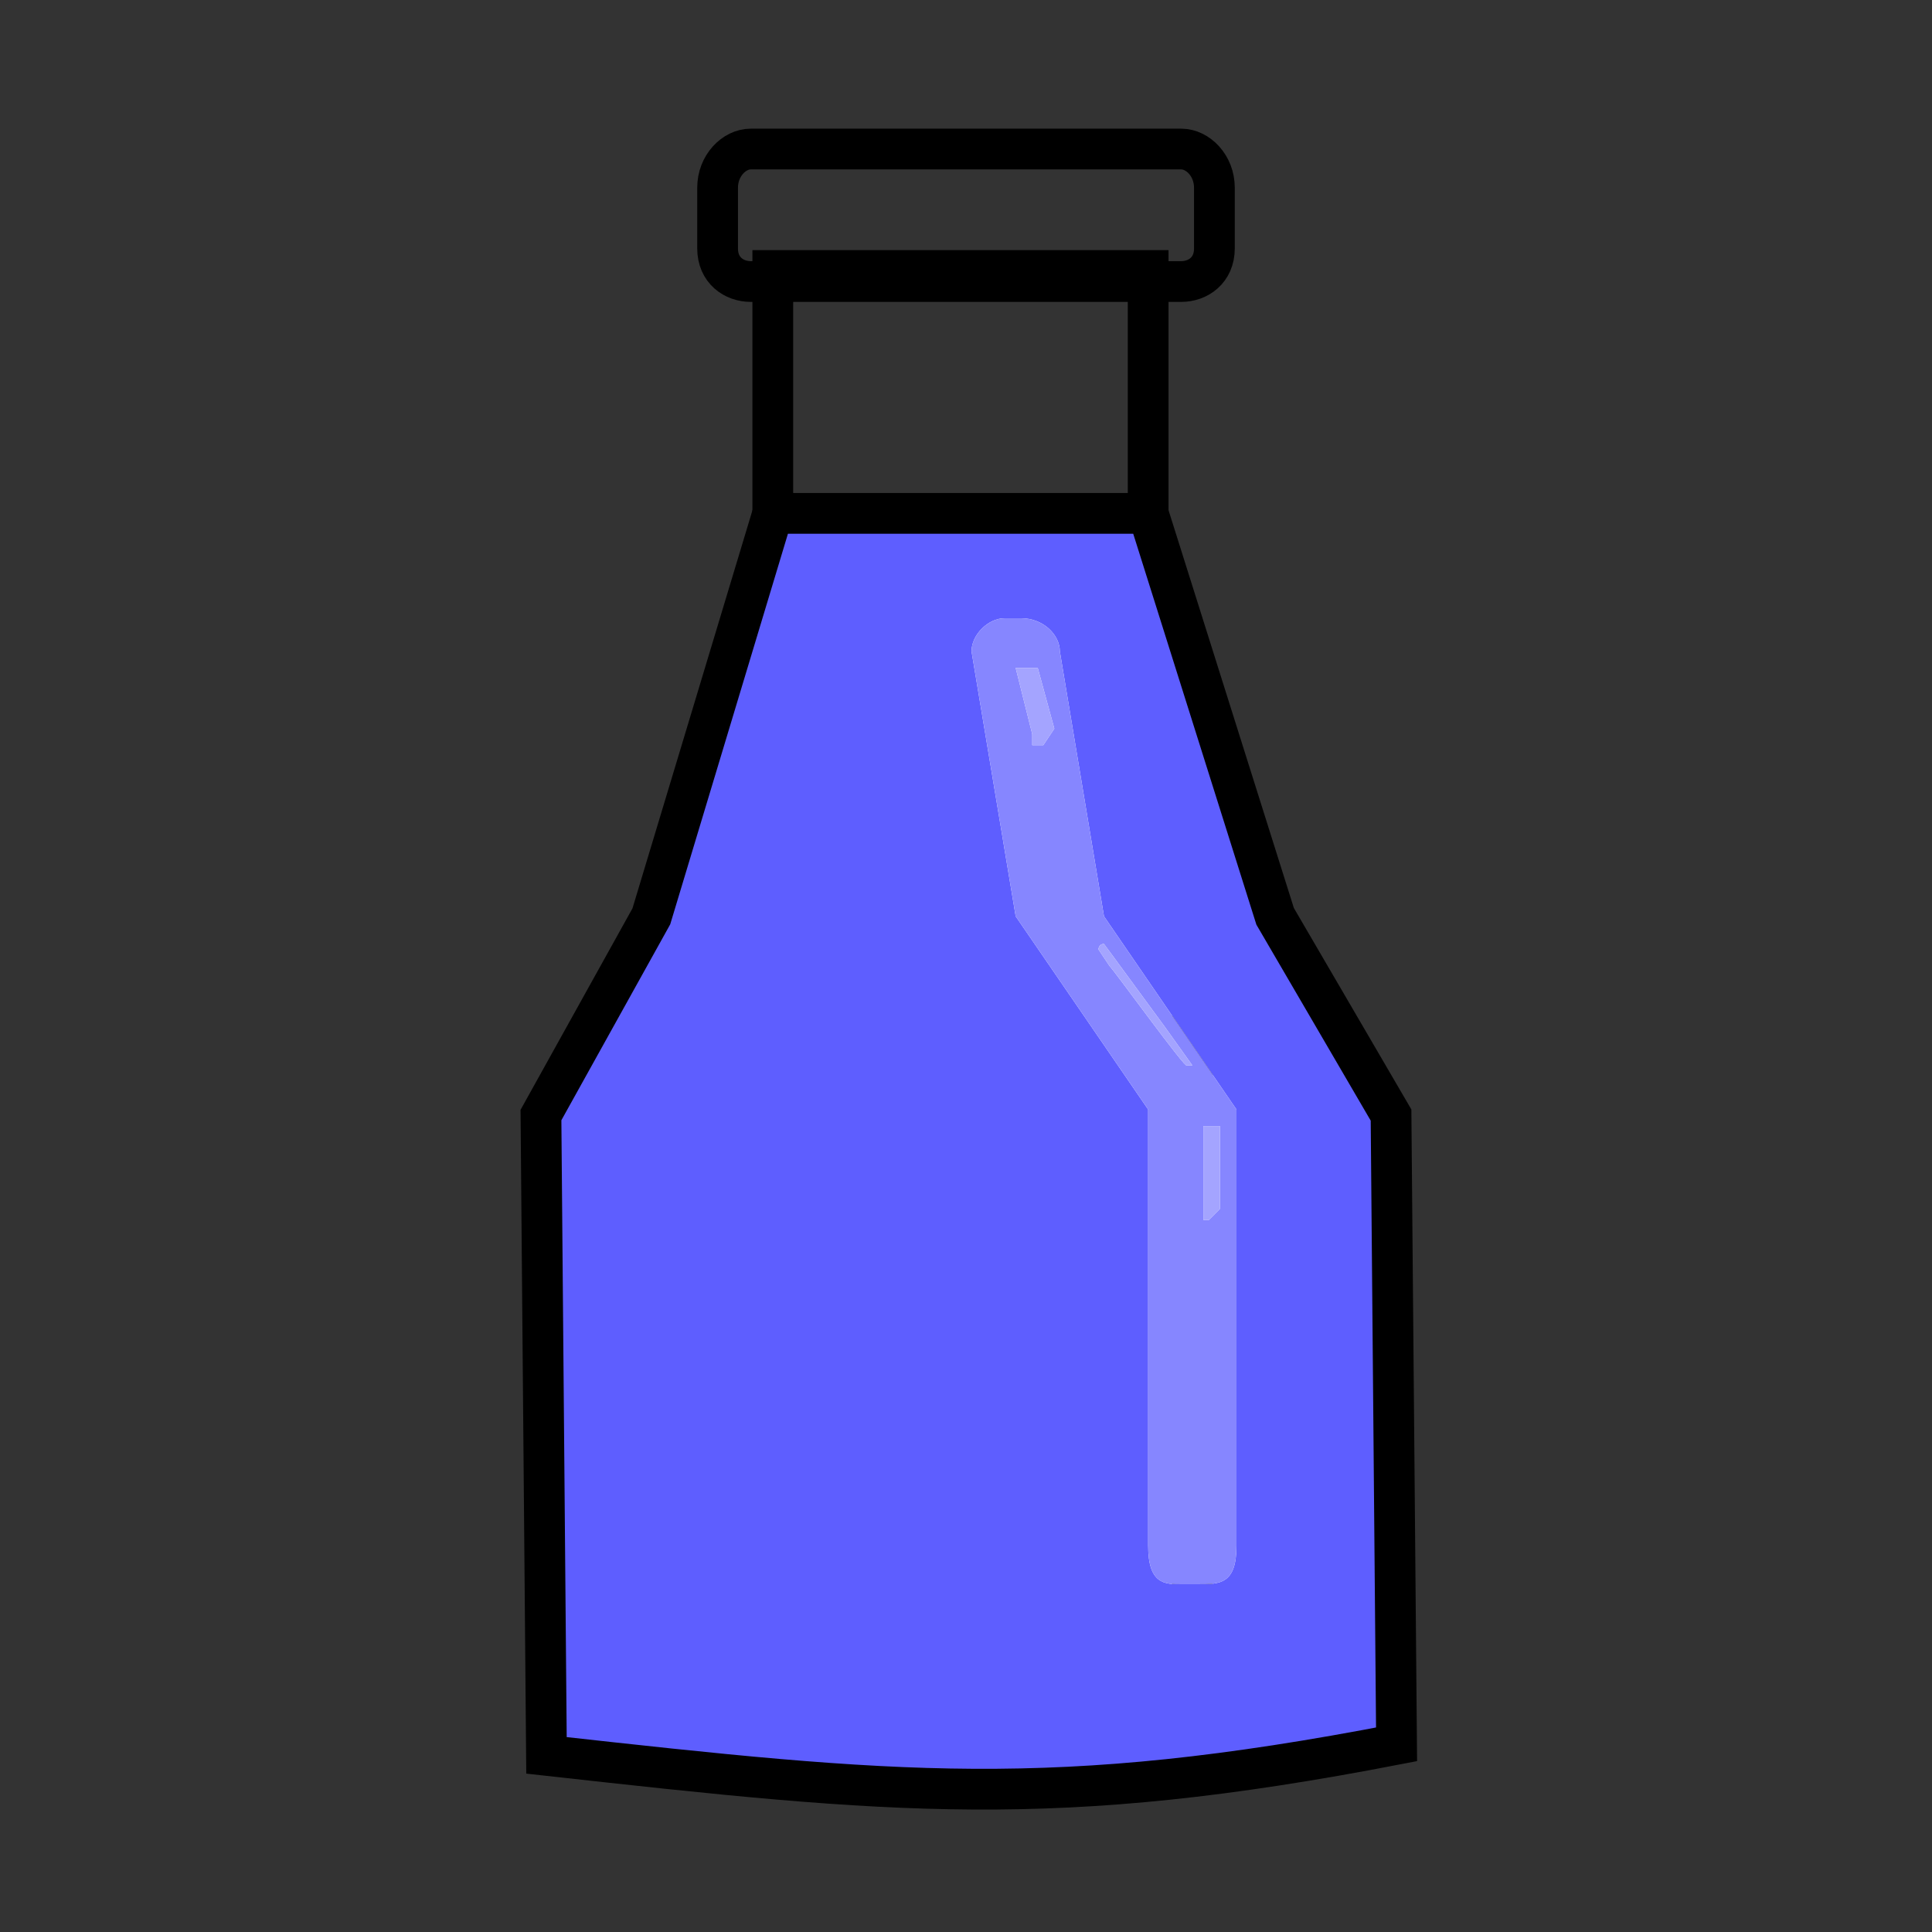 <?xml version="1.0" encoding="UTF-8"?>
<!DOCTYPE svg PUBLIC "-//W3C//DTD SVG 1.1//EN" "http://www.w3.org/Graphics/SVG/1.1/DTD/svg11.dtd">
<!-- Creator: CorelDRAW X8 -->
<svg xmlns="http://www.w3.org/2000/svg" xml:space="preserve" width="350px" height="350px" version="1.1" shape-rendering="geometricPrecision" text-rendering="geometricPrecision" image-rendering="optimizeQuality" fill-rule="evenodd" clip-rule="evenodd"
viewBox="0 0 350 350"
 xmlns:xlink="http://www.w3.org/1999/xlink">
 <rect x="0" y="0" width="350" height="350" fill="#333333" stroke="none"/>
 <defs>
   <clipPath id="id0">
    <path d="M182 112l3 0c4,0 7,3 7,6l8 48 24 35 0 79c0,7 -3,7 -7,7l-3 0c-3,0 -6,0 -6,-7l0 -79 -24 -35 -8 -48c0,-3 3,-6 6,-6z"/>
   </clipPath>
   <clipPath id="id1">
    <path d="M184 121l2 0c0,0 2,0 2,0l3 11c0,0 -2,3 -2,3l-2 0c0,0 0,-2 0,-2l-3 -12c0,0 0,0 0,0z"/>
   </clipPath>
   <clipPath id="id2">
    <path d="M199 172c0,0 0,-1 1,-1l11 15c0,0 5,7 5,7l-1 0c0,1 -13,-17 -14,-18 0,0 -2,-3 -2,-3z"/>
   </clipPath>
   <clipPath id="id3">
    <path d="M218 204l1 0c0,0 2,0 2,0l0 15c0,0 -2,2 -2,2l-1 0c0,0 0,-2 0,-2l0 -15c0,0 0,0 0,0z"/>
   </clipPath>
 </defs>
 <g id="Layer_x0020_1">
  <path fill="none" stroke="black" stroke-width="7.382" d="M140 49l68 0 0 250c-22,35 -47,28 -68,0l0 -250z"/>
  <path fill="#5E5EFF" stroke="black" stroke-width="7.382" d="M208 93l23 73 21 36 1 114c-62,12 -91,9 -154,2l-1 -116 20 -36 22 -73 68 0z"/>
  <path fill="none" stroke="black" stroke-width="7.382" d="M136 27l78 0c3,0 6,3 6,7l0 11c0,4 -3,6 -6,6l-78 0c-3,0 -6,-2 -6,-6l0 -11c0,-4 3,-7 6,-7z"/>
  <g>
  </g>
  <g clip-path="url(#id0)">
   <g>
    <polygon fill="#FEFEFE" points="-753,-826 1137,-826 1137,1224 -753,1224 "/>
    <path id="_1" fill="none" stroke="#404040" stroke-width="7.382" d="M147 49l69 0 0 250c-22,35 -47,28 -69,0l0 -250z"/>
    <path fill="#8686FF" stroke="#404040" stroke-width="7.382" d="M264 93l0 206c-37,35 -80,28 -117,0l0 -206 117 0z"/>
    <path fill="none" stroke="#404040" stroke-width="7.382" d="M144 52l75 0c3,0 6,-3 6,-6l0 -12c0,-4 -3,-7 -6,-7l-75 0c-3,0 -7,3 -7,7l0 12c0,3 4,6 7,6z"/>
   </g>
  </g>
  <path fill="none" d="M182 112l3 0c4,0 7,3 7,6l8 48 24 35 0 79c0,7 -3,7 -7,7l-3 0c-3,0 -6,0 -6,-7l0 -79 -24 -35 -8 -48c0,-3 3,-6 6,-6z"/>
  <g>
  </g>
  <g clip-path="url(#id1)">
   <g>
    <polygon id="_1_0" fill="#FEFEFE" points="-537,-350 659,-601 912,606 -284,856 "/>
    <path id="_2" fill="none" stroke="#707070" stroke-width="7.382" d="M144 80l44 -9 33 159c-9,25 -26,24 -43,9l-34 -159z"/>
    <path fill="#A4A4FF" stroke="#707070" stroke-width="7.382" d="M194 99l27 131c-9,25 -26,24 -43,9l-28 -131 44 -9z"/>
    <path fill="none" stroke="#707070" stroke-width="7.382" d="M143 82l47 -10c2,0 4,-2 4,-4l-2 -8c-1,-2 -3,-4 -5,-4l-48 10c-2,1 -3,3 -3,5l2 8c0,2 3,4 5,3z"/>
    <path fill="none" d="M180 114l2 -1c2,0 5,2 5,4l22 103c1,4 -1,4 -3,5l-2 0c-2,1 -4,1 -5,-3l-22 -103c0,-2 1,-5 3,-5z"/>
   </g>
  </g>
  <path fill="none" d="M184 121l2 0c0,0 2,0 2,0l3 11c0,0 -2,3 -2,3l-2 0c0,0 0,-2 0,-2l-3 -12c0,0 0,0 0,0z"/>
  <g>
  </g>
  <g clip-path="url(#id2)">
   <g>
    <polygon id="_1_1" fill="#FEFEFE" points="-209,-16 -551,-1206 624,380 966,1569 "/>
    <path id="_2_2" fill="none" stroke="#707070" stroke-width="7.382" d="M163 142l-12 -44 154 209c26,43 26,53 13,43l-155 -208z"/>
    <path fill="#A4A4FF" stroke="#707070" stroke-width="7.382" d="M178 135l127 172c26,43 26,53 13,43l-128 -172 -12 -43z"/>
    <path fill="none" stroke="#707070" stroke-width="7.382" d="M166 146l-14 -47c-1,-2 -3,-7 -5,-9l-8 -11c-2,-3 -3,-3 -3,-1l14 47c1,2 3,7 5,9l8 11c2,2 3,3 3,1z"/>
    <path fill="none" d="M194 166l-1 -2c0,-2 1,-1 3,1l101 136c4,5 4,7 5,9l0 2c1,2 1,4 -3,-1l-100 -136c-2,-2 -5,-7 -5,-9z"/>
   </g>
  </g>
  <path fill="none" d="M199 172c0,0 0,-1 1,-1l11 15c0,0 5,7 5,7l-1 0c0,1 -13,-17 -14,-18 0,0 -2,-3 -2,-3z"/>
  <g>
  </g>
  <g clip-path="url(#id3)">
   <g>
    <polygon id="_1_3" fill="#FEFEFE" points="-254,-519 693,-519 693,945 -254,945 "/>
    <path id="_2_4" fill="none" stroke="#707070" stroke-width="7.382" d="M194 146l35 0 0 193c-11,27 -24,22 -35,0l0 -193z"/>
    <path fill="#A4A4FF" stroke="#707070" stroke-width="7.382" d="M229 180l0 159c-11,27 -24,22 -35,0l0 -159 35 0z"/>
    <path fill="none" stroke="#707070" stroke-width="7.382" d="M193 149l38 0c1,0 3,-3 3,-5l0 -10c0,-2 -2,-5 -3,-5l-38 0c-2,0 -3,3 -3,5l0 10c0,2 1,5 3,5z"/>
    <path fill="none" d="M216 195l2 0c1,0 3,2 3,4l0 126c0,5 -2,5 -3,5l-2 0c-1,0 -3,0 -3,-5l0 -126c0,-2 2,-4 3,-4z"/>
   </g>
  </g>
  <path fill="none" d="M218 204l1 0c0,0 2,0 2,0l0 15c0,0 -2,2 -2,2l-1 0c0,0 0,-2 0,-2l0 -15c0,0 0,0 0,0z"/>
 </g>
</svg>
